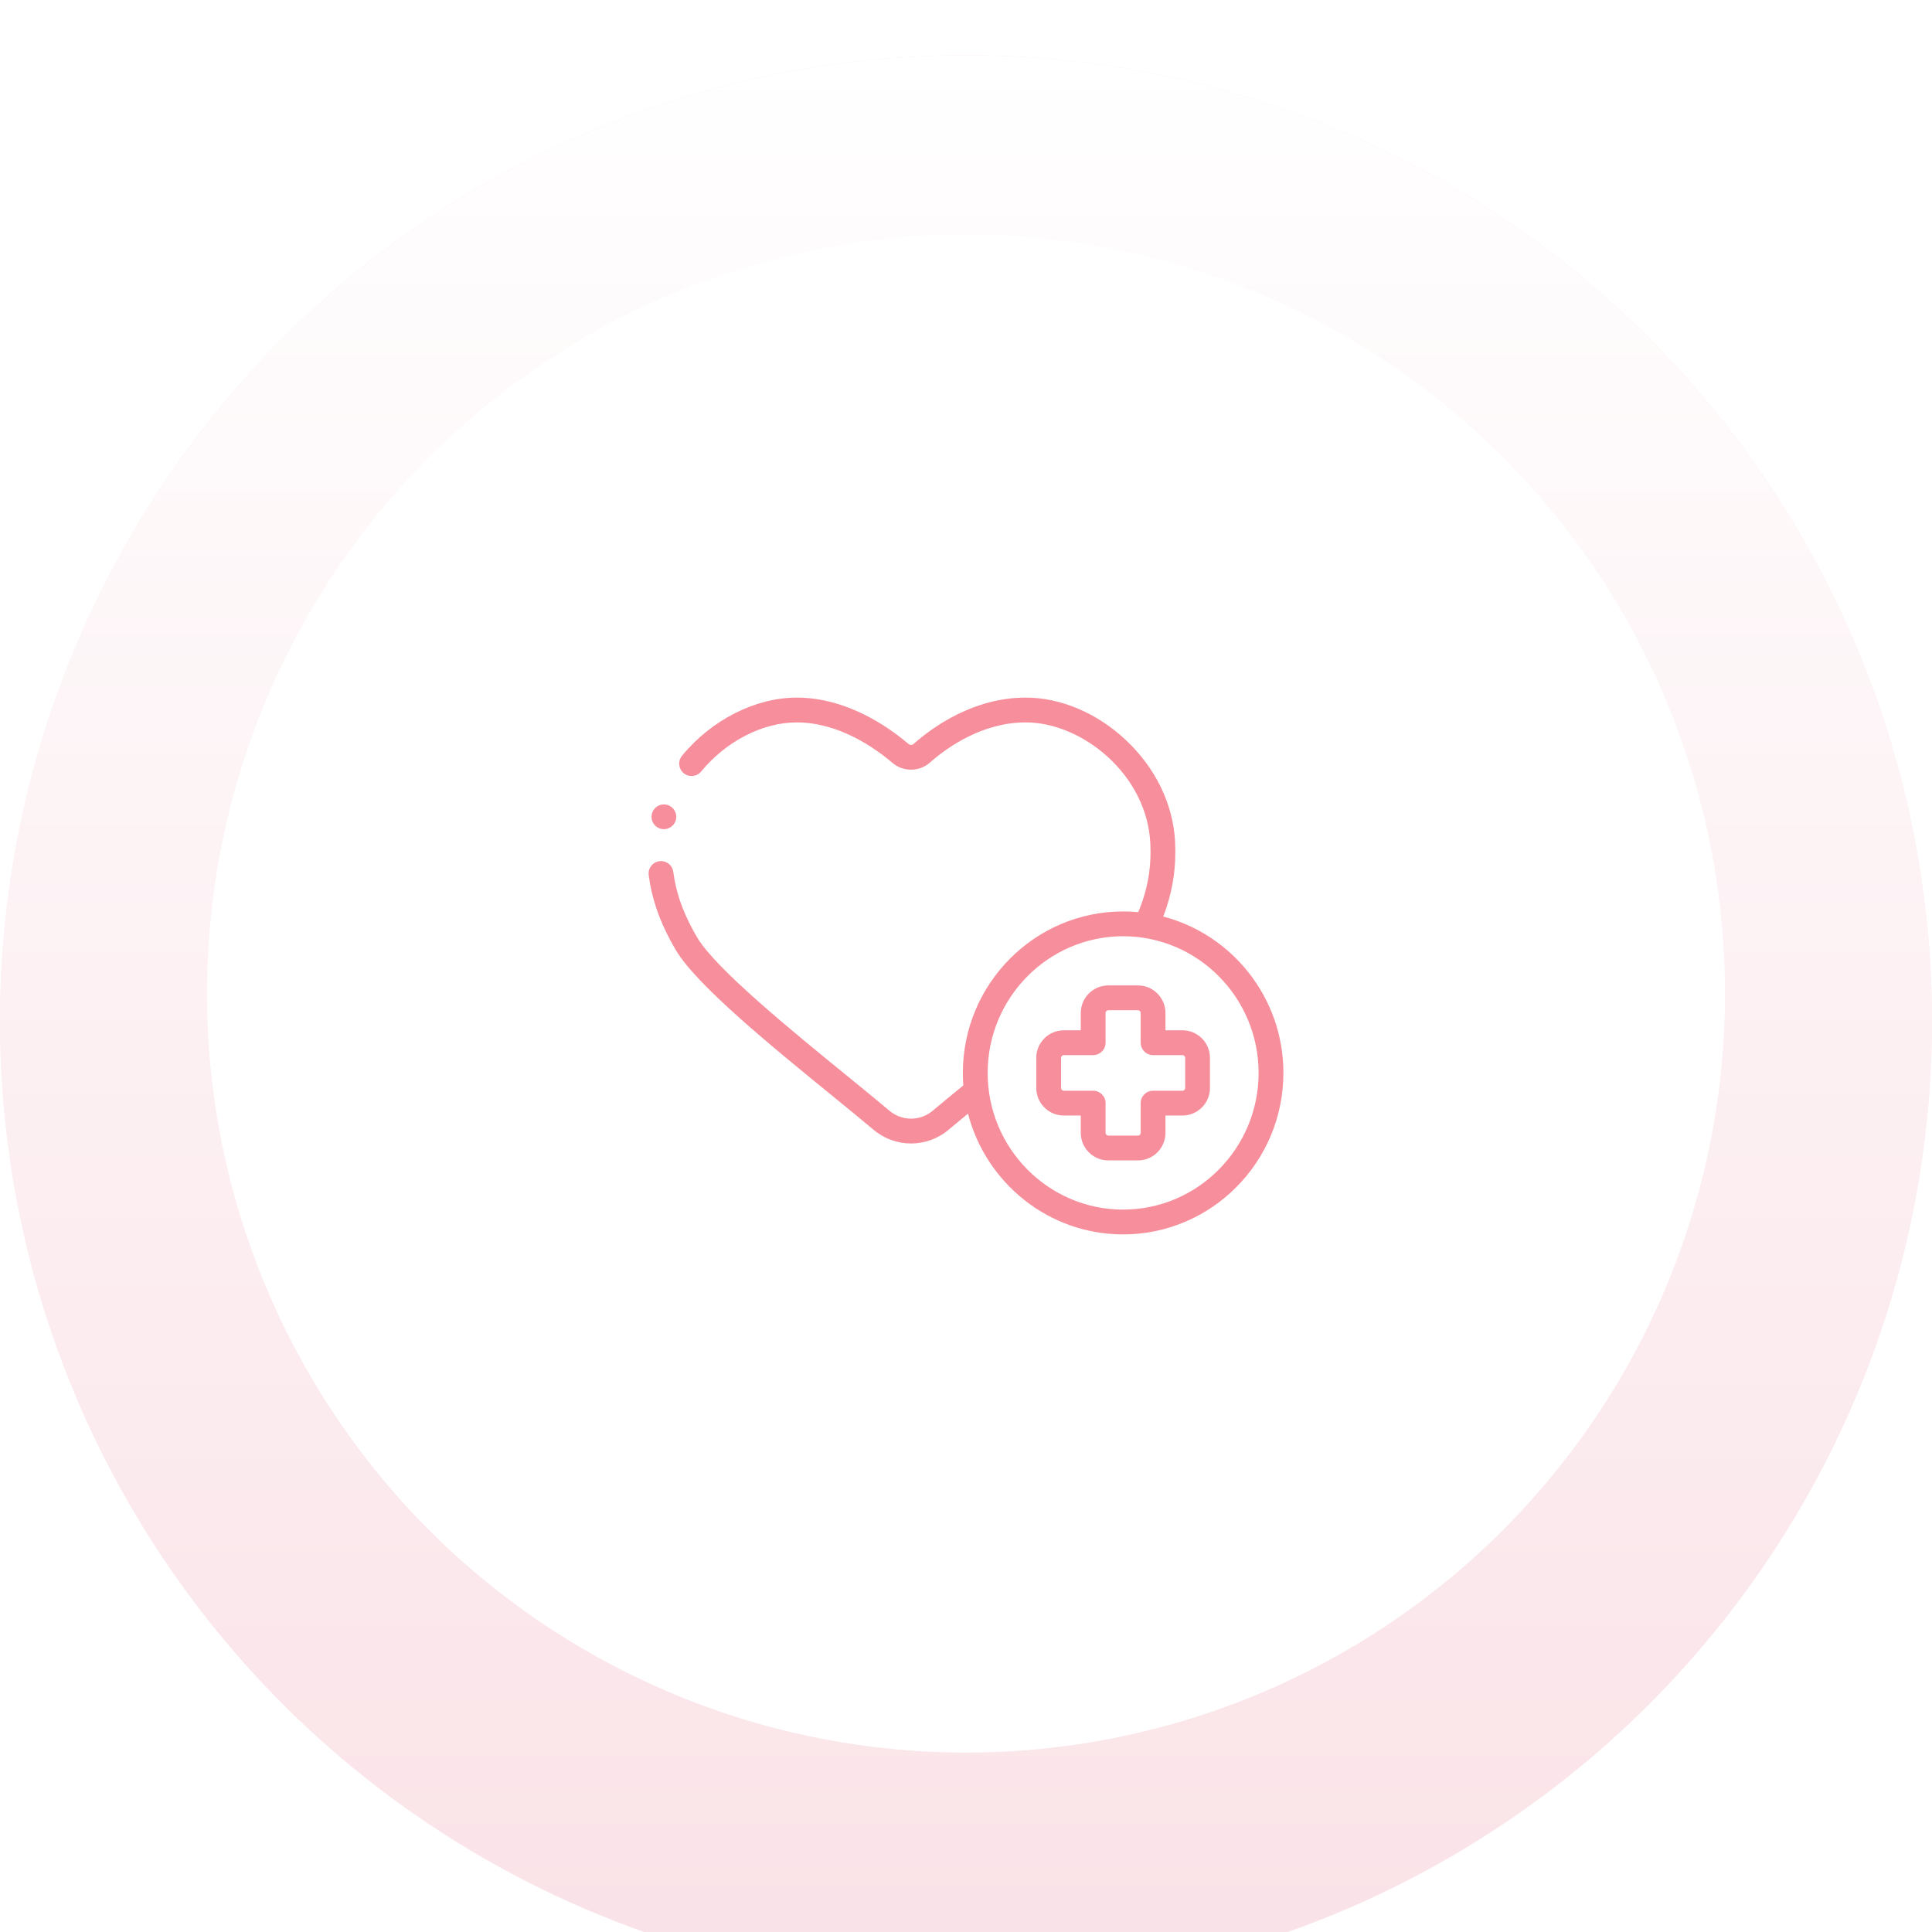 <svg width="140" height="140" viewBox="0 0 140 140" fill="none" xmlns="http://www.w3.org/2000/svg">
<g filter="url(#filter0_i_12_214)">
<circle cx="70" cy="70" r="70" fill="#FAE2E7"/>
<circle cx="70" cy="70" r="70" fill="url(#paint0_linear_12_214)"/>
</g>
<g filter="url(#filter1_d_12_214)">
<circle cx="70" cy="70" r="55" fill="white"/>
</g>
<g clip-path="url(#clip0_12_214)">
<path d="M47.279 59.532C47.419 59.873 47.768 60.099 48.137 60.086C48.509 60.073 48.837 59.827 48.958 59.477C49.08 59.128 48.962 58.727 48.678 58.494C48.38 58.249 47.946 58.224 47.622 58.433C47.262 58.665 47.114 59.136 47.279 59.532Z" fill="#F78E9B"/>
<path d="M84.291 66.417C84.379 66.19 84.46 65.964 84.534 65.739C85.03 64.226 85.232 62.688 85.153 61.037C85.022 58.302 83.757 55.672 81.589 53.632C79.508 51.674 76.864 50.551 74.335 50.551C70.567 50.551 67.622 52.654 66.202 53.908C66.097 54.002 65.942 54.004 65.836 53.913C64.364 52.657 61.355 50.551 57.733 50.551C54.741 50.551 51.556 52.165 49.421 54.764C49.106 55.148 49.161 55.714 49.544 56.029C49.928 56.344 50.494 56.288 50.809 55.905C52.612 53.711 55.265 52.348 57.733 52.348C60.778 52.348 63.386 54.185 64.67 55.28C65.451 55.946 66.621 55.936 67.391 55.255C68.621 54.17 71.159 52.348 74.335 52.348C78.396 52.348 83.118 56.101 83.358 61.123C83.427 62.551 83.252 63.878 82.826 65.179C82.725 65.487 82.611 65.791 82.482 66.099C82.121 66.064 81.755 66.047 81.386 66.047C74.982 66.047 69.772 71.296 69.772 77.748C69.772 78.053 69.783 78.355 69.806 78.655C68.917 79.379 68.195 79.973 67.592 80.484C66.68 81.255 65.357 81.255 64.446 80.483C63.631 79.793 62.571 78.929 61.449 78.014C57.398 74.714 51.851 70.194 50.516 67.925C49.638 66.433 49.113 65.082 48.865 63.673C48.836 63.51 48.811 63.345 48.789 63.181C48.725 62.689 48.275 62.342 47.783 62.406C47.291 62.469 46.944 62.92 47.008 63.412C47.032 63.603 47.062 63.795 47.095 63.985C47.382 65.612 47.977 67.154 48.967 68.836C50.466 71.383 55.926 75.832 60.314 79.407C61.429 80.316 62.482 81.175 63.285 81.854C64.077 82.525 65.048 82.861 66.019 82.861C66.99 82.861 67.961 82.525 68.753 81.855C69.156 81.514 69.616 81.133 70.145 80.698C71.447 85.727 75.993 89.449 81.386 89.449C87.79 89.449 93 84.2 93 77.748C93 72.306 89.294 67.72 84.291 66.417ZM81.386 87.652C75.973 87.652 71.569 83.209 71.569 77.748C71.569 72.287 75.973 67.844 81.386 67.844C86.799 67.844 91.203 72.287 91.203 77.748C91.203 83.209 86.799 87.652 81.386 87.652Z" fill="#F78E9B"/>
<path d="M85.689 74.66H84.454V73.407C84.454 72.305 83.562 71.408 82.465 71.408H80.307C79.21 71.408 78.317 72.305 78.317 73.407V74.66H77.083C75.985 74.66 75.093 75.557 75.093 76.659V78.836C75.093 79.938 75.985 80.835 77.083 80.835H78.317V82.088C78.317 83.19 79.21 84.087 80.307 84.087H82.465C83.562 84.087 84.454 83.191 84.454 82.088V80.835H85.689C86.787 80.835 87.679 79.938 87.679 78.836V76.659C87.679 75.557 86.787 74.66 85.689 74.66ZM85.882 78.836C85.882 78.947 85.796 79.038 85.689 79.038H83.556C83.06 79.038 82.658 79.44 82.658 79.936V82.088C82.658 82.2 82.571 82.29 82.465 82.29H80.307C80.201 82.29 80.114 82.2 80.114 82.088V79.936C80.114 79.44 79.712 79.038 79.216 79.038H77.083C76.976 79.038 76.89 78.947 76.89 78.836V76.659C76.89 76.548 76.976 76.457 77.083 76.457H79.216C79.712 76.457 80.114 76.055 80.114 75.559V73.407C80.114 73.296 80.201 73.205 80.307 73.205H82.465C82.571 73.205 82.658 73.296 82.658 73.407V75.559C82.658 76.055 83.06 76.457 83.556 76.457H85.689C85.796 76.457 85.882 76.548 85.882 76.659V78.836Z" fill="#F78E9B"/>
</g>
<defs>
<filter id="filter0_i_12_214" x="0" y="0" width="140" height="144" filterUnits="userSpaceOnUse" color-interpolation-filters="sRGB">
<feFlood flood-opacity="0" result="BackgroundImageFix"/>
<feBlend mode="normal" in="SourceGraphic" in2="BackgroundImageFix" result="shape"/>
<feColorMatrix in="SourceAlpha" type="matrix" values="0 0 0 0 0 0 0 0 0 0 0 0 0 0 0 0 0 0 127 0" result="hardAlpha"/>
<feOffset dy="4"/>
<feGaussianBlur stdDeviation="10"/>
<feComposite in2="hardAlpha" operator="arithmetic" k2="-1" k3="1"/>
<feColorMatrix type="matrix" values="0 0 0 0 0.361 0 0 0 0 0.475 0 0 0 0 0.635 0 0 0 0.3 0"/>
<feBlend mode="normal" in2="shape" result="effect1_innerShadow_12_214"/>
</filter>
<filter id="filter1_d_12_214" x="5" y="7" width="130" height="130" filterUnits="userSpaceOnUse" color-interpolation-filters="sRGB">
<feFlood flood-opacity="0" result="BackgroundImageFix"/>
<feColorMatrix in="SourceAlpha" type="matrix" values="0 0 0 0 0 0 0 0 0 0 0 0 0 0 0 0 0 0 127 0" result="hardAlpha"/>
<feOffset dy="2"/>
<feGaussianBlur stdDeviation="5"/>
<feColorMatrix type="matrix" values="0 0 0 0 0.306 0 0 0 0 0.498 0 0 0 0 0.871 0 0 0 0.49 0"/>
<feBlend mode="normal" in2="BackgroundImageFix" result="effect1_dropShadow_12_214"/>
<feBlend mode="normal" in="SourceGraphic" in2="effect1_dropShadow_12_214" result="shape"/>
</filter>
<linearGradient id="paint0_linear_12_214" x1="70" y1="0" x2="70" y2="140" gradientUnits="userSpaceOnUse">
<stop stop-color="white"/>
<stop offset="1" stop-color="white" stop-opacity="0"/>
</linearGradient>
<clipPath id="clip0_12_214">
<rect width="46" height="46" fill="white" transform="translate(47 47)"/>
</clipPath>
</defs>
</svg>
